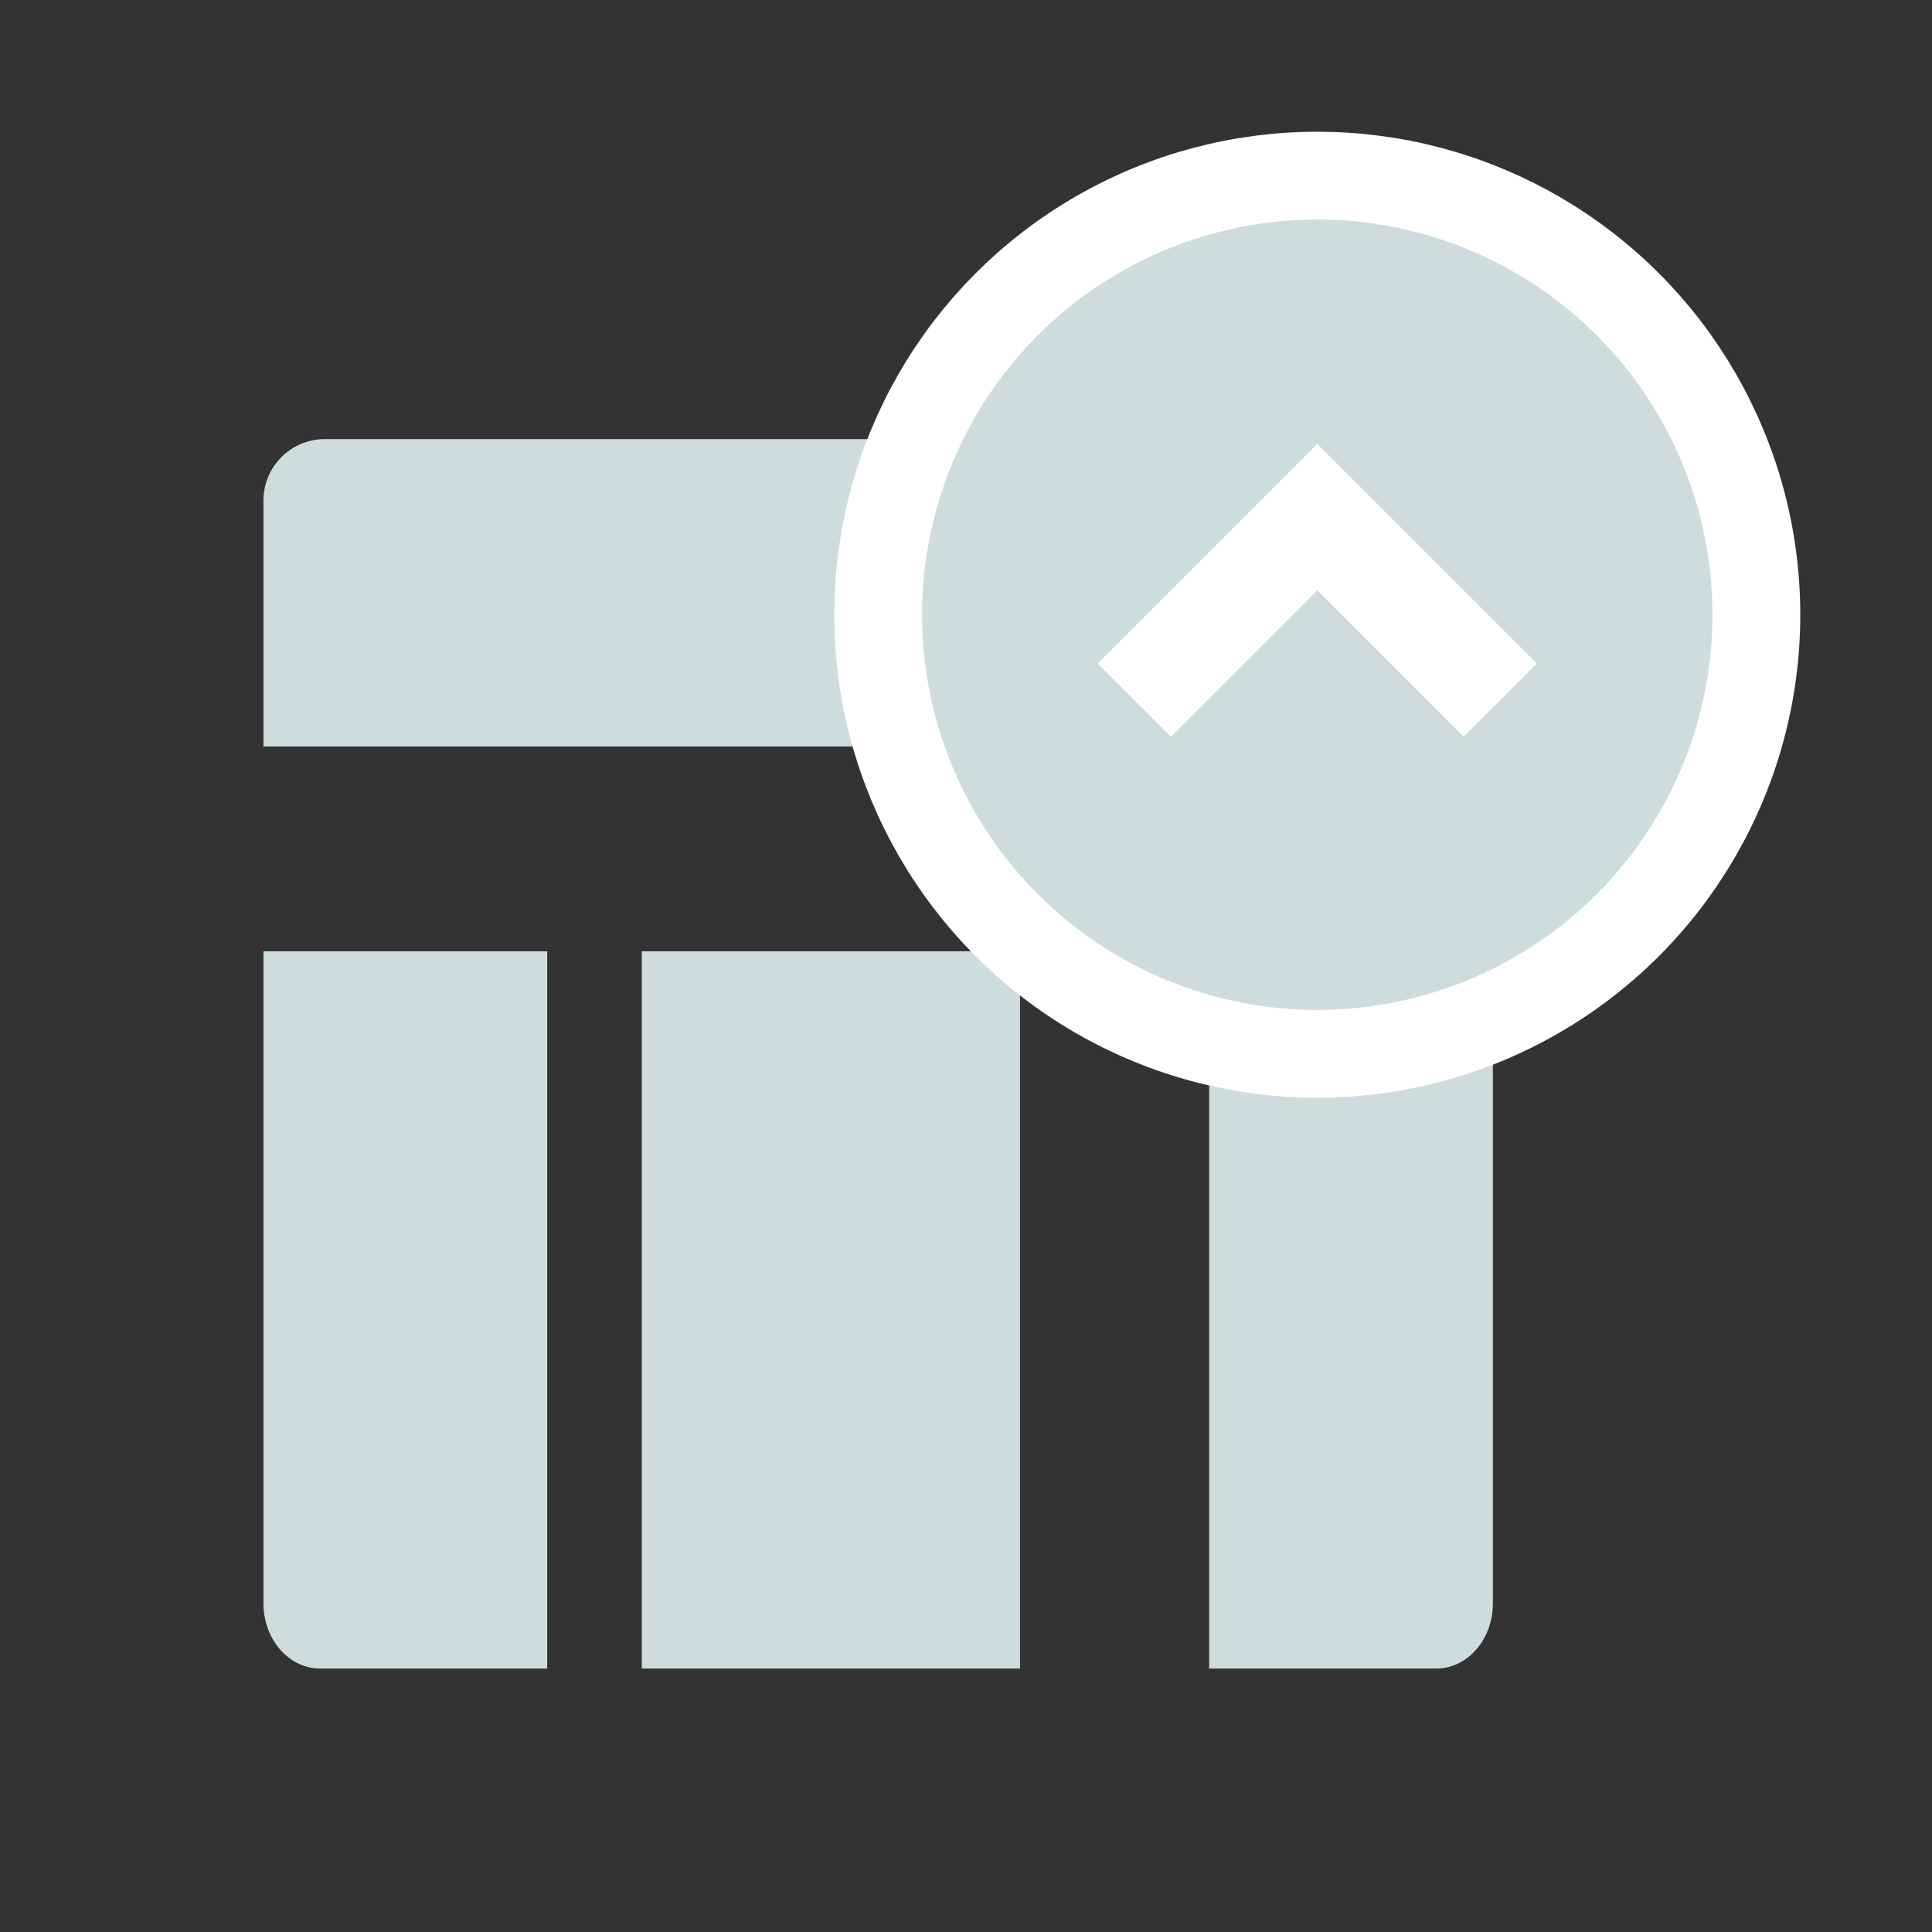 <?xml version="1.0" encoding="UTF-8"?>
<svg width="22px" height="22px" viewBox="0 0 22 22" version="1.1" xmlns="http://www.w3.org/2000/svg" xmlns:xlink="http://www.w3.org/1999/xlink">
    <rect x="0" y="0" width="22" height="22" fill="#333333" stroke="none"/>
    <title>表格_输出</title>
    <g id="页面-1" stroke="none" stroke-width="1" fill="none" fill-rule="evenodd">
        <g id="按钮" transform="translate(-128, -813)">
            <g id="编组-19" transform="translate(128, 813)">
                <path d="M11.615,19 L7.308,19 L7.308,10.833 L11.615,10.833 L11.615,19 Z M13.769,19 L13.769,10.833 L17,10.833 L17,18.258 C17,18.668 16.711,19 16.354,19 L13.769,19 Z M6.231,19 L3.646,19 C3.289,19 3,18.668 3,18.258 L3,10.833 L6.231,10.833 L6.231,19 Z M17,8.5 L3,8.5 L3,5.7 C3,5.313 3.313,5 3.7,5 L16.3,5 C16.687,5 17,5.313 17,5.7 L17,8.5 Z" id="形状" fill="#CEDCDE" fill-rule="nonzero"></path>
                <circle id="椭圆形" stroke="#FFFFFF" fill="#CEDCDE" cx="15" cy="7" r="5"></circle>
                <polygon id="路径备份-4" fill="#FFFFFF" fill-rule="nonzero" transform="translate(15, 6.722) scale(1, -1) rotate(-270) translate(-15, -6.722) " points="15 6.722 13.333 5.056 14.167 4.222 16.667 6.722 14.167 9.222 13.333 8.388"></polygon>
                <polygon id="路径备份-11" stroke="#E6E6E6" opacity="0" points="0 0 22 0 22 22 0 22"></polygon>
            </g>
        </g>
    </g>
</svg>